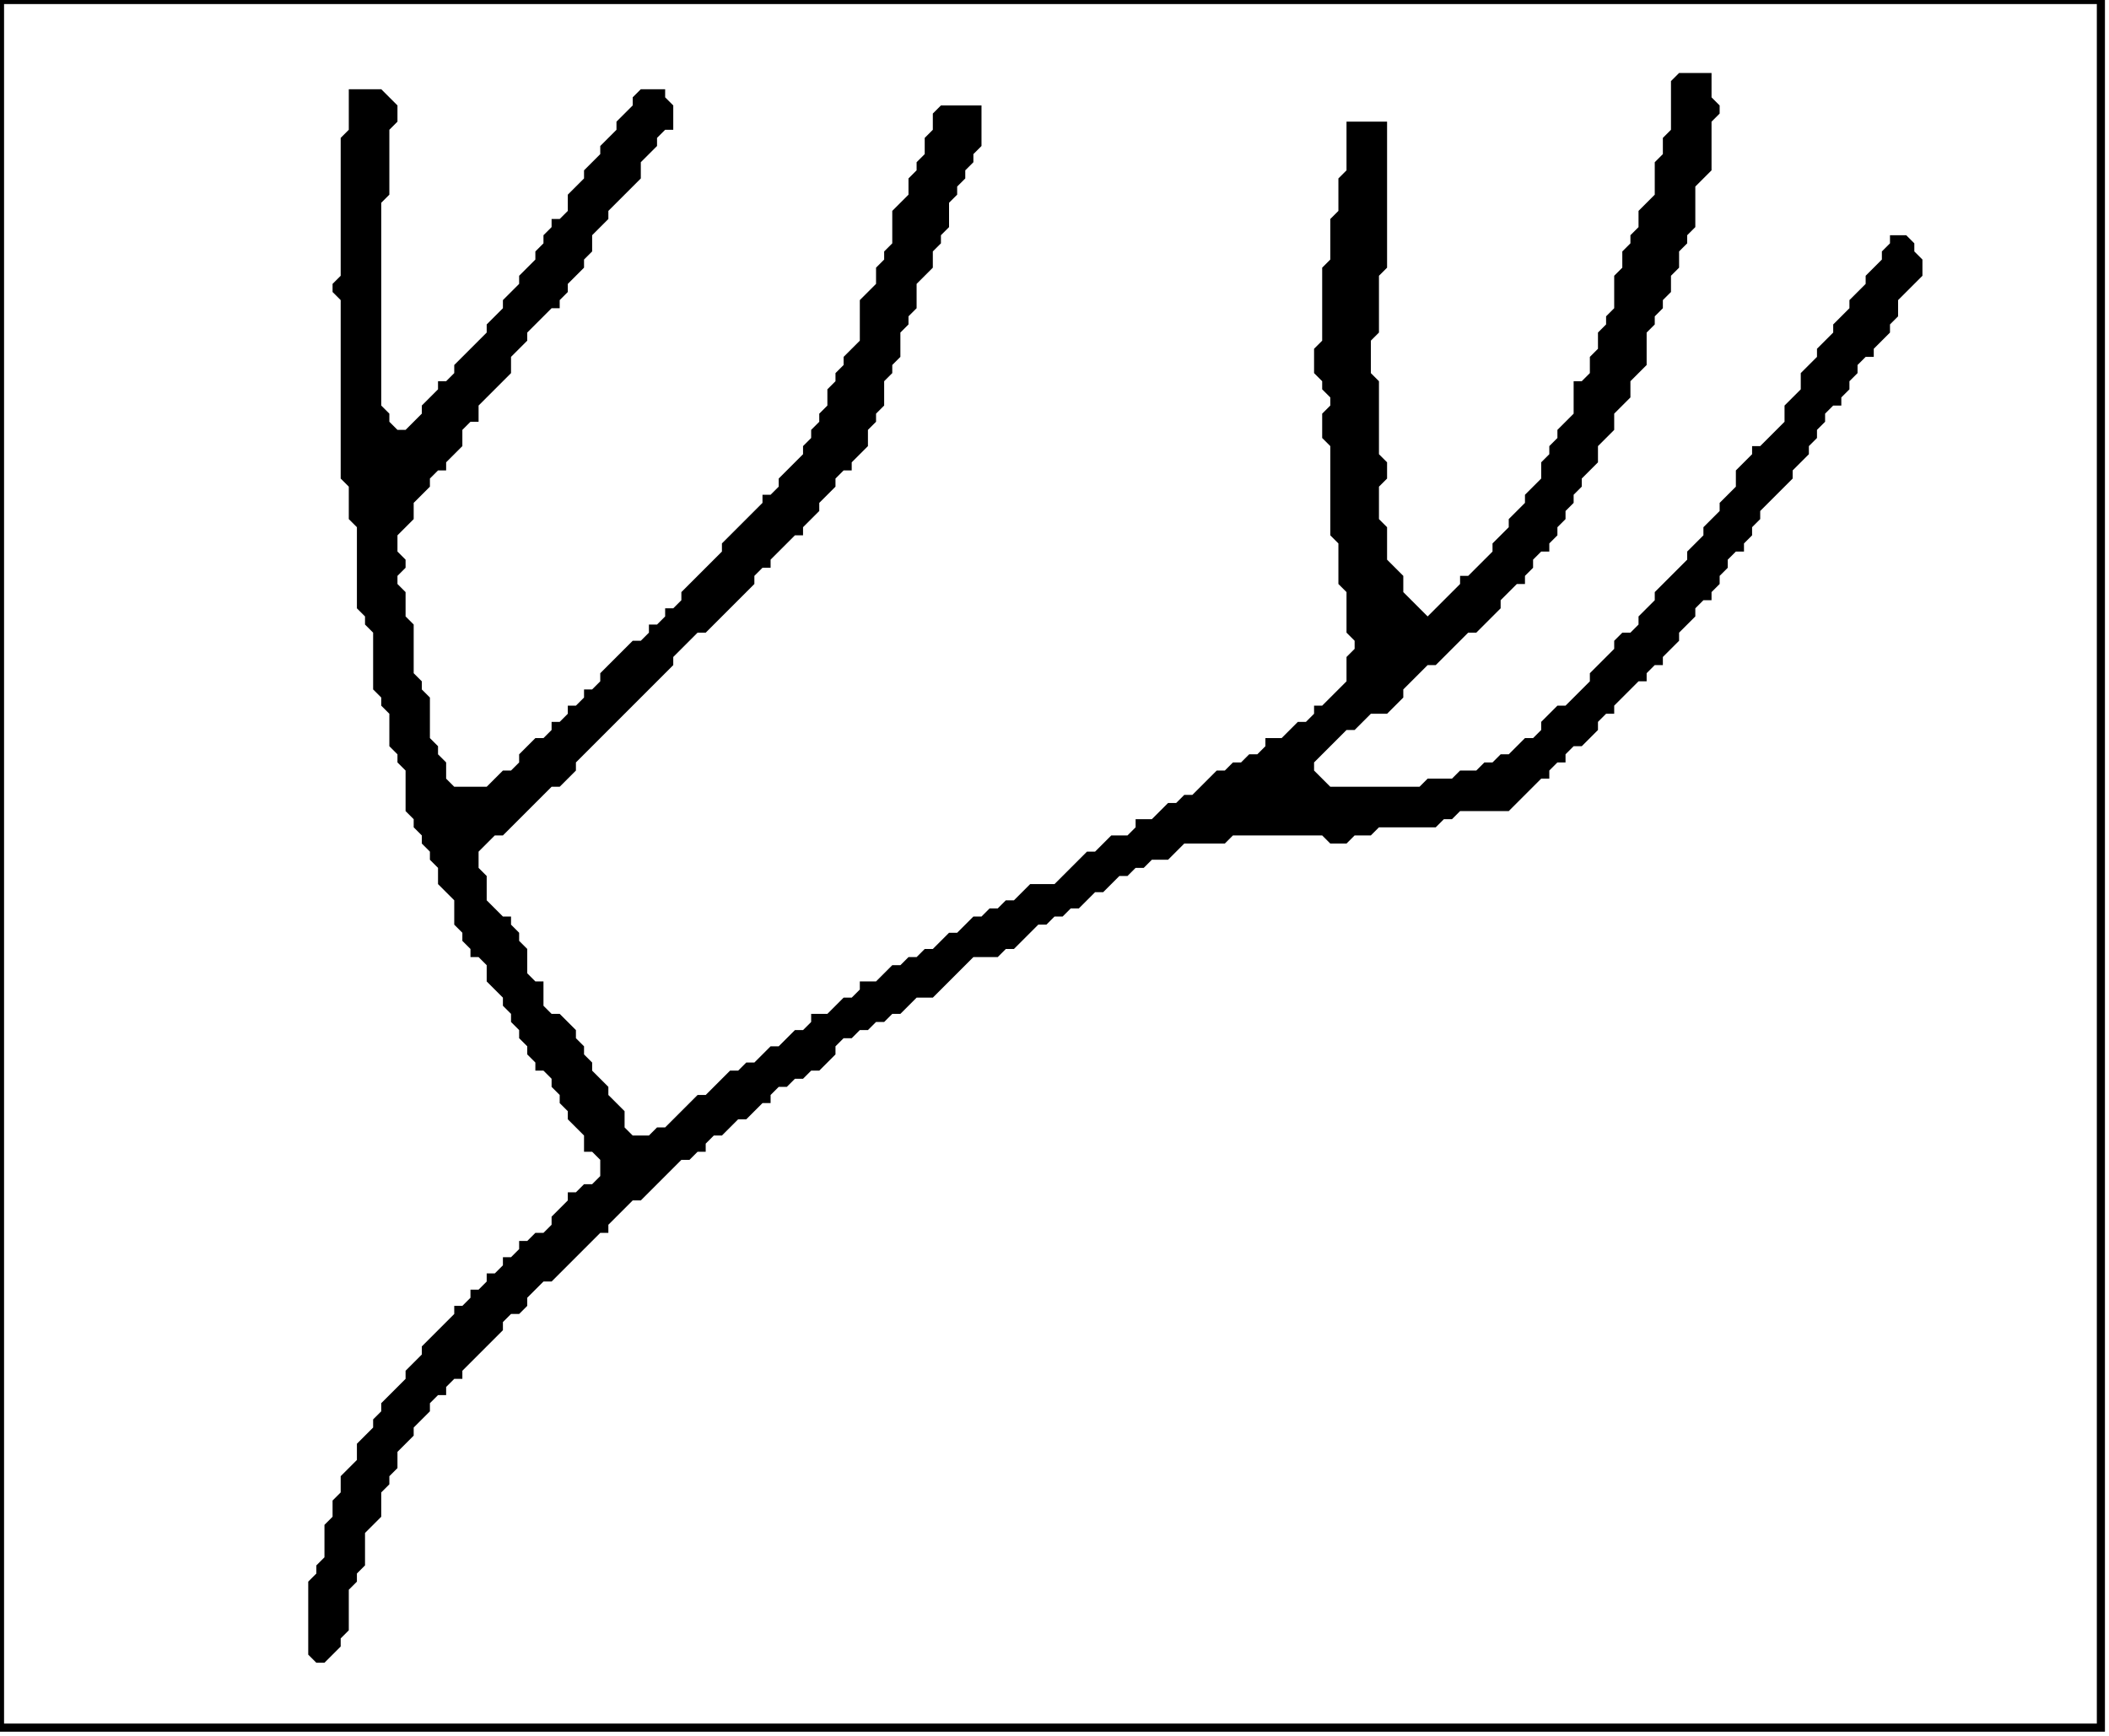 <?xml version='1.0' encoding='utf-8'?>
<svg width="260" height="214" xmlns="http://www.w3.org/2000/svg" viewBox="0 0 260 214"><rect width="260" height="214" fill="white" /><path d="M 207,9 L 206,10 L 206,16 L 205,17 L 205,19 L 204,20 L 204,24 L 202,26 L 202,28 L 201,29 L 201,30 L 200,31 L 200,33 L 199,34 L 199,38 L 198,39 L 198,40 L 197,41 L 197,43 L 196,44 L 196,46 L 195,47 L 194,47 L 194,51 L 192,53 L 192,54 L 191,55 L 191,56 L 190,57 L 190,59 L 188,61 L 188,62 L 186,64 L 186,65 L 184,67 L 184,68 L 181,71 L 180,71 L 180,72 L 176,76 L 173,73 L 173,71 L 171,69 L 171,65 L 170,64 L 170,60 L 171,59 L 171,57 L 170,56 L 170,47 L 169,46 L 169,42 L 170,41 L 170,34 L 171,33 L 171,15 L 166,15 L 166,21 L 165,22 L 165,26 L 164,27 L 164,32 L 163,33 L 163,42 L 162,43 L 162,46 L 163,47 L 163,48 L 164,49 L 164,50 L 163,51 L 163,54 L 164,55 L 164,66 L 165,67 L 165,72 L 166,73 L 166,78 L 167,79 L 167,80 L 166,81 L 166,84 L 163,87 L 162,87 L 162,88 L 161,89 L 160,89 L 158,91 L 156,91 L 156,92 L 155,93 L 154,93 L 153,94 L 152,94 L 151,95 L 150,95 L 147,98 L 146,98 L 145,99 L 144,99 L 142,101 L 140,101 L 140,102 L 139,103 L 137,103 L 135,105 L 134,105 L 130,109 L 127,109 L 125,111 L 124,111 L 123,112 L 122,112 L 121,113 L 120,113 L 118,115 L 117,115 L 115,117 L 114,117 L 113,118 L 112,118 L 111,119 L 110,119 L 108,121 L 106,121 L 106,122 L 105,123 L 104,123 L 102,125 L 100,125 L 100,126 L 99,127 L 98,127 L 96,129 L 95,129 L 93,131 L 92,131 L 91,132 L 90,132 L 87,135 L 86,135 L 82,139 L 81,139 L 80,140 L 78,140 L 77,139 L 77,137 L 75,135 L 75,134 L 73,132 L 73,131 L 72,130 L 72,129 L 71,128 L 71,127 L 69,125 L 68,125 L 67,124 L 67,121 L 66,121 L 65,120 L 65,117 L 64,116 L 64,115 L 63,114 L 63,113 L 62,113 L 60,111 L 60,108 L 59,107 L 59,105 L 61,103 L 62,103 L 68,97 L 69,97 L 71,95 L 71,94 L 83,82 L 83,81 L 86,78 L 87,78 L 93,72 L 93,71 L 94,70 L 95,70 L 95,69 L 98,66 L 99,66 L 99,65 L 101,63 L 101,62 L 103,60 L 103,59 L 104,58 L 105,58 L 105,57 L 107,55 L 107,53 L 108,52 L 108,51 L 109,50 L 109,47 L 110,46 L 110,45 L 111,44 L 111,41 L 112,40 L 112,39 L 113,38 L 113,35 L 115,33 L 115,31 L 116,30 L 116,29 L 117,28 L 117,25 L 118,24 L 118,23 L 119,22 L 119,21 L 120,20 L 120,19 L 121,18 L 121,13 L 116,13 L 115,14 L 115,16 L 114,17 L 114,19 L 113,20 L 113,21 L 112,22 L 112,24 L 110,26 L 110,30 L 109,31 L 109,32 L 108,33 L 108,35 L 106,37 L 106,42 L 104,44 L 104,45 L 103,46 L 103,47 L 102,48 L 102,50 L 101,51 L 101,52 L 100,53 L 100,54 L 99,55 L 99,56 L 96,59 L 96,60 L 95,61 L 94,61 L 94,62 L 89,67 L 89,68 L 84,73 L 84,74 L 83,75 L 82,75 L 82,76 L 81,77 L 80,77 L 80,78 L 79,79 L 78,79 L 74,83 L 74,84 L 73,85 L 72,85 L 72,86 L 71,87 L 70,87 L 70,88 L 69,89 L 68,89 L 68,90 L 67,91 L 66,91 L 64,93 L 64,94 L 63,95 L 62,95 L 60,97 L 56,97 L 55,96 L 55,94 L 54,93 L 54,92 L 53,91 L 53,86 L 52,85 L 52,84 L 51,83 L 51,77 L 50,76 L 50,73 L 49,72 L 49,71 L 50,70 L 50,69 L 49,68 L 49,66 L 51,64 L 51,62 L 53,60 L 53,59 L 54,58 L 55,58 L 55,57 L 57,55 L 57,53 L 58,52 L 59,52 L 59,50 L 63,46 L 63,44 L 65,42 L 65,41 L 68,38 L 69,38 L 69,37 L 70,36 L 70,35 L 72,33 L 72,32 L 73,31 L 73,29 L 75,27 L 75,26 L 79,22 L 79,20 L 81,18 L 81,17 L 82,16 L 83,16 L 83,13 L 82,12 L 82,11 L 79,11 L 78,12 L 78,13 L 76,15 L 76,16 L 74,18 L 74,19 L 72,21 L 72,22 L 70,24 L 70,26 L 69,27 L 68,27 L 68,28 L 67,29 L 67,30 L 66,31 L 66,32 L 64,34 L 64,35 L 62,37 L 62,38 L 60,40 L 60,41 L 56,45 L 56,46 L 55,47 L 54,47 L 54,48 L 52,50 L 52,51 L 50,53 L 49,53 L 48,52 L 48,51 L 47,50 L 47,25 L 48,24 L 48,16 L 49,15 L 49,13 L 47,11 L 43,11 L 43,16 L 42,17 L 42,34 L 41,35 L 41,36 L 42,37 L 42,59 L 43,60 L 43,64 L 44,65 L 44,75 L 45,76 L 45,77 L 46,78 L 46,85 L 47,86 L 47,87 L 48,88 L 48,92 L 49,93 L 49,94 L 50,95 L 50,100 L 51,101 L 51,102 L 52,103 L 52,104 L 53,105 L 53,106 L 54,107 L 54,109 L 56,111 L 56,114 L 57,115 L 57,116 L 58,117 L 58,118 L 59,118 L 60,119 L 60,121 L 62,123 L 62,124 L 63,125 L 63,126 L 64,127 L 64,128 L 65,129 L 65,130 L 66,131 L 66,132 L 67,132 L 68,133 L 68,134 L 69,135 L 69,136 L 70,137 L 70,138 L 72,140 L 72,142 L 73,142 L 74,143 L 74,145 L 73,146 L 72,146 L 71,147 L 70,147 L 70,148 L 68,150 L 68,151 L 67,152 L 66,152 L 65,153 L 64,153 L 64,154 L 63,155 L 62,155 L 62,156 L 61,157 L 60,157 L 60,158 L 59,159 L 58,159 L 58,160 L 57,161 L 56,161 L 56,162 L 52,166 L 52,167 L 50,169 L 50,170 L 47,173 L 47,174 L 46,175 L 46,176 L 44,178 L 44,180 L 42,182 L 42,184 L 41,185 L 41,187 L 40,188 L 40,192 L 39,193 L 39,194 L 38,195 L 38,204 L 39,205 L 40,205 L 42,203 L 42,202 L 43,201 L 43,196 L 44,195 L 44,194 L 45,193 L 45,189 L 47,187 L 47,184 L 48,183 L 48,182 L 49,181 L 49,179 L 51,177 L 51,176 L 53,174 L 53,173 L 54,172 L 55,172 L 55,171 L 56,170 L 57,170 L 57,169 L 62,164 L 62,163 L 63,162 L 64,162 L 65,161 L 65,160 L 67,158 L 68,158 L 74,152 L 75,152 L 75,151 L 78,148 L 79,148 L 84,143 L 85,143 L 86,142 L 87,142 L 87,141 L 88,140 L 89,140 L 91,138 L 92,138 L 94,136 L 95,136 L 95,135 L 96,134 L 97,134 L 98,133 L 99,133 L 100,132 L 101,132 L 103,130 L 103,129 L 104,128 L 105,128 L 106,127 L 107,127 L 108,126 L 109,126 L 110,125 L 111,125 L 113,123 L 115,123 L 120,118 L 123,118 L 124,117 L 125,117 L 128,114 L 129,114 L 130,113 L 131,113 L 132,112 L 133,112 L 135,110 L 136,110 L 138,108 L 139,108 L 140,107 L 141,107 L 142,106 L 144,106 L 146,104 L 151,104 L 152,103 L 163,103 L 164,104 L 166,104 L 167,103 L 169,103 L 170,102 L 177,102 L 178,101 L 179,101 L 180,100 L 186,100 L 190,96 L 191,96 L 191,95 L 192,94 L 193,94 L 193,93 L 194,92 L 195,92 L 197,90 L 197,89 L 198,88 L 199,88 L 199,87 L 202,84 L 203,84 L 203,83 L 204,82 L 205,82 L 205,81 L 207,79 L 207,78 L 209,76 L 209,75 L 210,74 L 211,74 L 211,73 L 212,72 L 212,71 L 213,70 L 213,69 L 214,68 L 215,68 L 215,67 L 216,66 L 216,65 L 217,64 L 217,63 L 221,59 L 221,58 L 223,56 L 223,55 L 224,54 L 224,53 L 225,52 L 225,51 L 226,50 L 227,50 L 227,49 L 228,48 L 228,47 L 229,46 L 229,45 L 230,44 L 231,44 L 231,43 L 233,41 L 233,40 L 234,39 L 234,37 L 237,34 L 237,32 L 236,31 L 236,30 L 235,29 L 233,29 L 233,30 L 232,31 L 232,32 L 230,34 L 230,35 L 228,37 L 228,38 L 226,40 L 226,41 L 224,43 L 224,44 L 222,46 L 222,48 L 220,50 L 220,52 L 217,55 L 216,55 L 216,56 L 214,58 L 214,60 L 212,62 L 212,63 L 210,65 L 210,66 L 208,68 L 208,69 L 204,73 L 204,74 L 202,76 L 202,77 L 201,78 L 200,78 L 199,79 L 199,80 L 196,83 L 196,84 L 193,87 L 192,87 L 190,89 L 190,90 L 189,91 L 188,91 L 186,93 L 185,93 L 184,94 L 183,94 L 182,95 L 180,95 L 179,96 L 176,96 L 175,97 L 164,97 L 162,95 L 162,94 L 166,90 L 167,90 L 169,88 L 171,88 L 173,86 L 173,85 L 176,82 L 177,82 L 181,78 L 182,78 L 185,75 L 185,74 L 187,72 L 188,72 L 188,71 L 189,70 L 189,69 L 190,68 L 191,68 L 191,67 L 192,66 L 192,65 L 193,64 L 193,63 L 194,62 L 194,61 L 195,60 L 195,59 L 197,57 L 197,55 L 199,53 L 199,51 L 201,49 L 201,47 L 203,45 L 203,41 L 204,40 L 204,39 L 205,38 L 205,37 L 206,36 L 206,34 L 207,33 L 207,31 L 208,30 L 208,29 L 209,28 L 209,23 L 211,21 L 211,15 L 212,14 L 212,13 L 211,12 L 211,9 Z" fill="black" /><path d="M 0,0 L 0,213 L 259,213 L 259,0 Z" fill="none" stroke="black" stroke-width="1" /></svg>